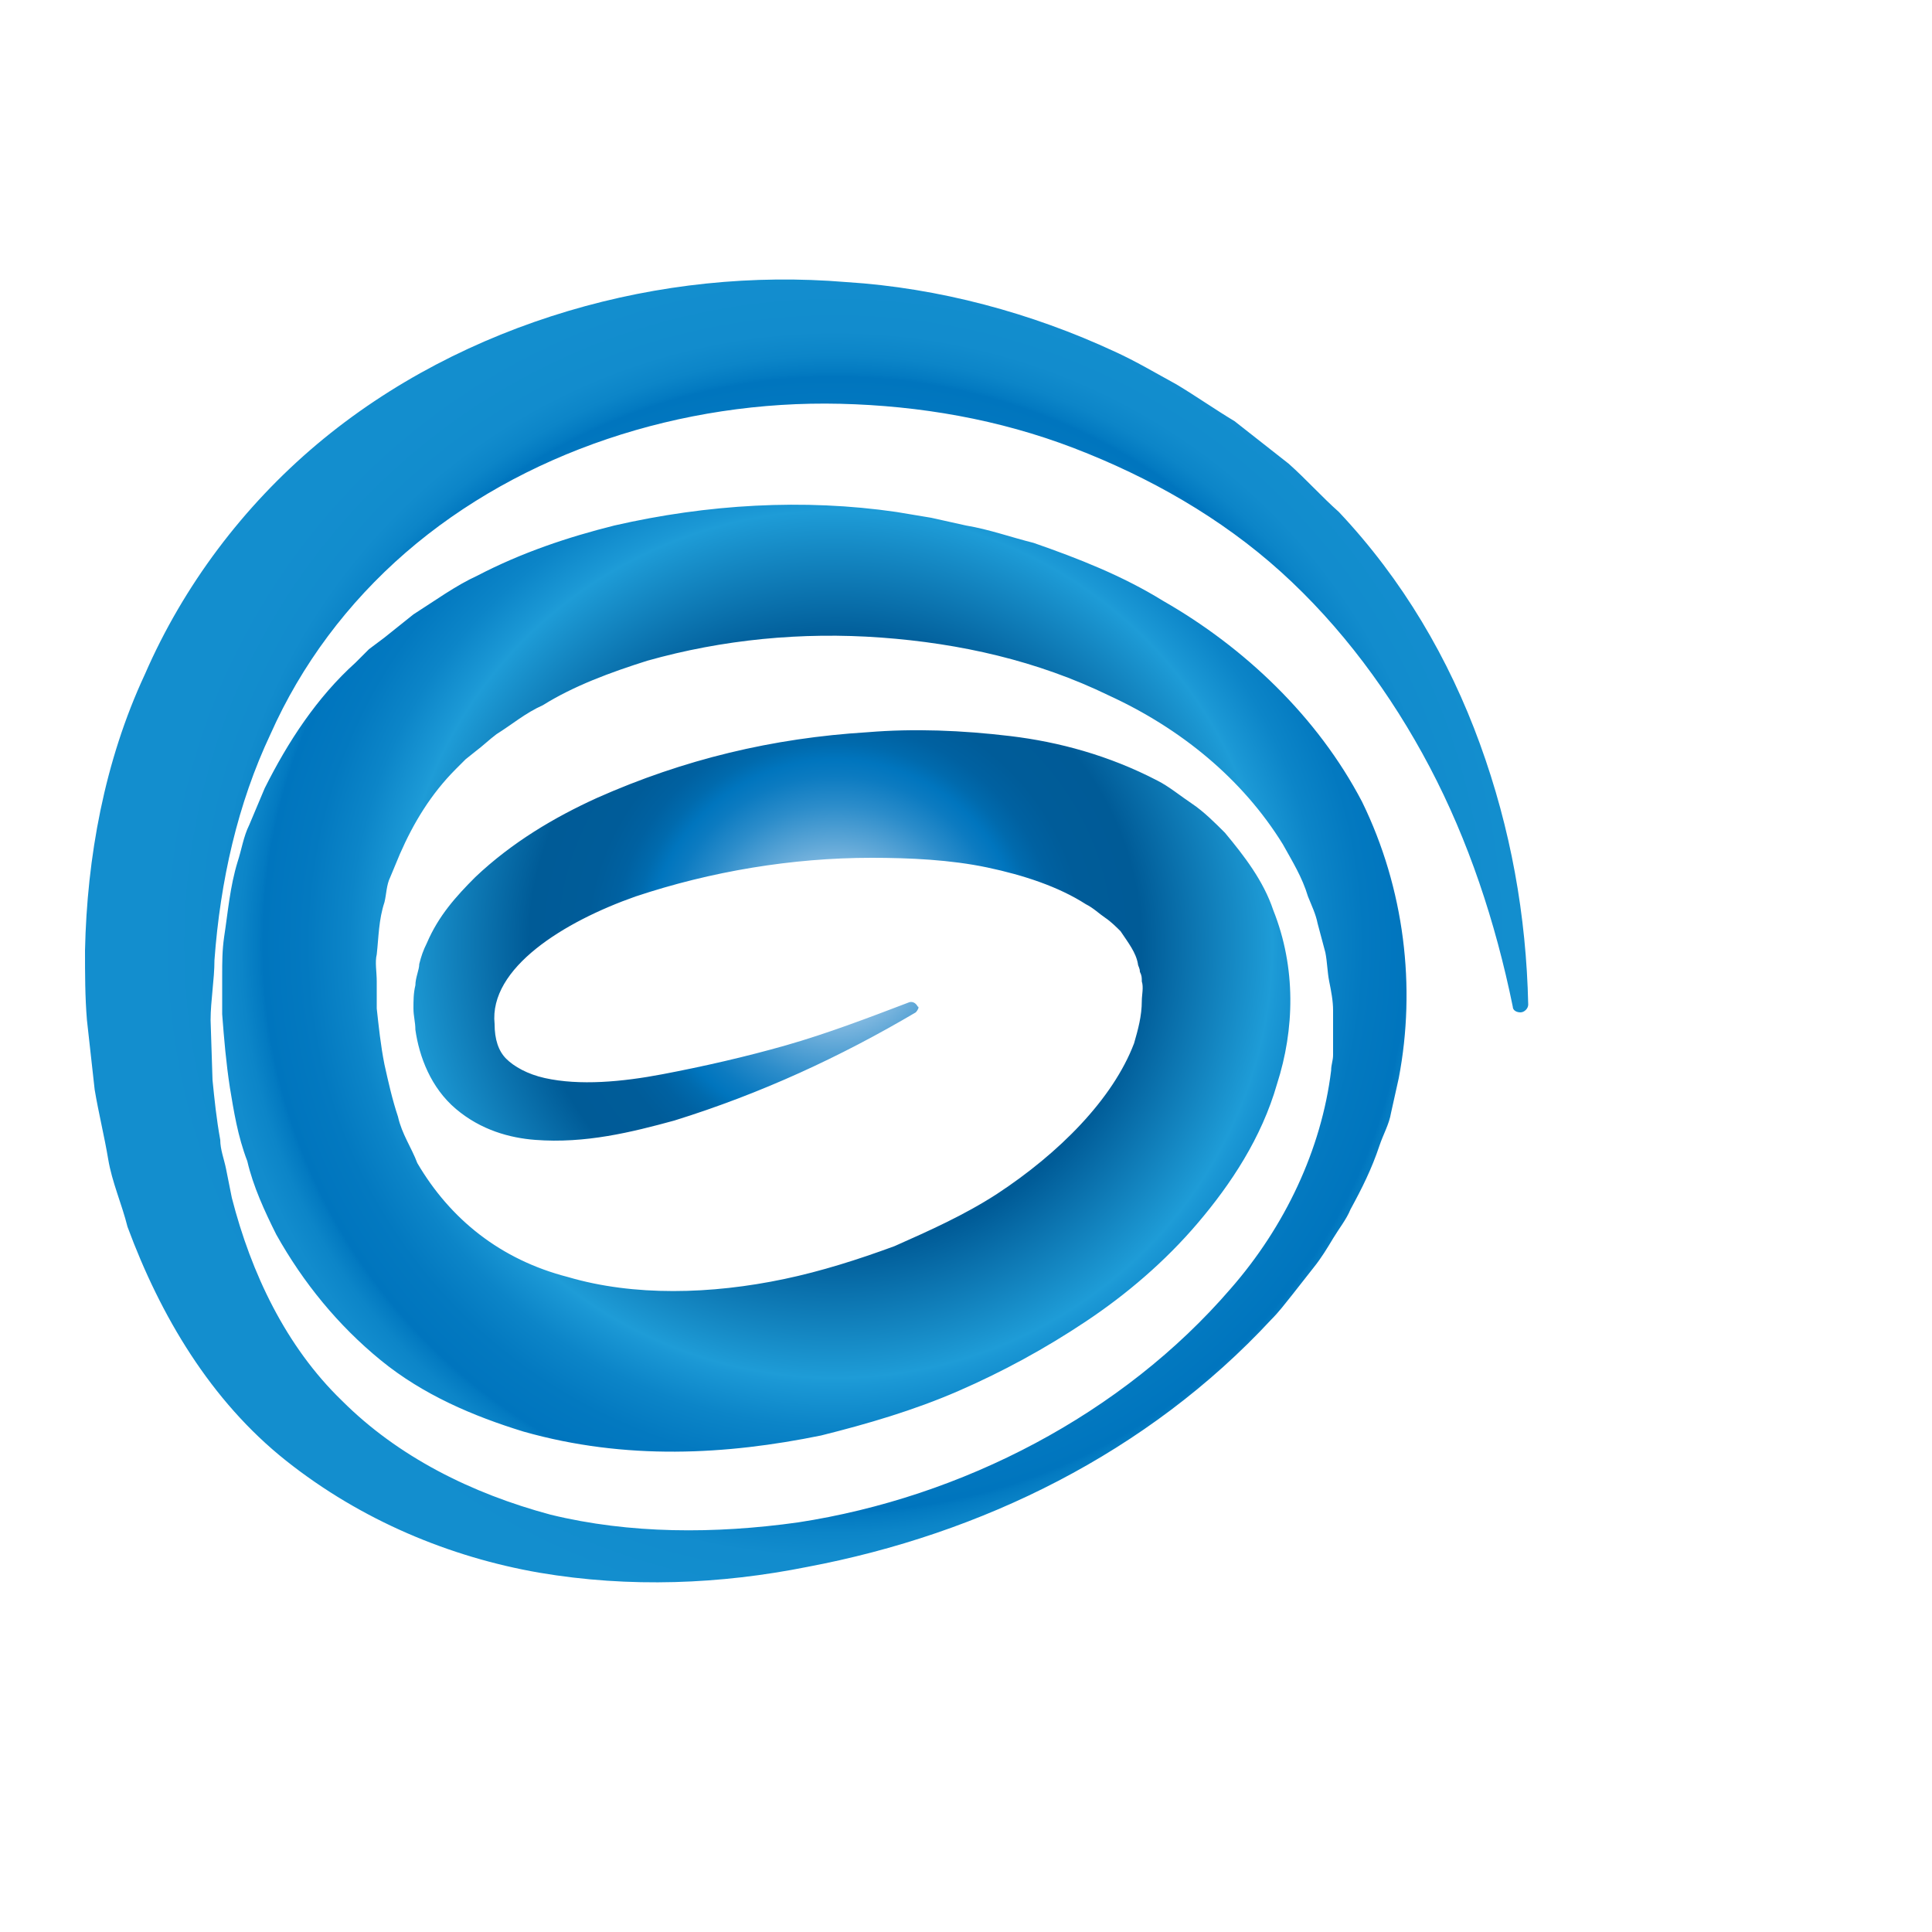<?xml version="1.0" encoding="utf-8"?>
<!-- Generator: Adobe Illustrator 21.0.0, SVG Export Plug-In . SVG Version: 6.00 Build 0)  -->
<svg version="1.1" id="Слой_1" xmlns="http://www.w3.org/2000/svg" xmlns:xlink="http://www.w3.org/1999/xlink" x="0px" y="0px"
	 viewBox="490 160 100 100" style="enable-background:new 0 0 1280 1024;" xml:space="preserve">
<rect x="490" y="160" width="100" height="100" fill="#333333" stroke="none"/>
<style type="text/css">
	.st0{fill:#FFFFFF;stroke:url(#SVGID_1_);stroke-linecap:round;stroke-linejoin:round;stroke-miterlimit:10;}
	.st1{fill:url(#SVGID_2_);}
</style>
<radialGradient id="SVGID_1_" cx="530" cy="202.5" r="65.251" gradientTransform="matrix(0.876 0 0 0.869 73.736 34.981)" gradientUnits="userSpaceOnUse">
	<stop  offset="4.324324e-02" style="stop-color:#CCE0F4"/>
	<stop  offset="7.655574e-02" style="stop-color:#A5CBEA"/>
	<stop  offset="0.141" style="stop-color:#5FA7D7"/>
	<stop  offset="0.194" style="stop-color:#2B8CCA"/>
	<stop  offset="0.234" style="stop-color:#0C7BC1"/>
	<stop  offset="0.257" style="stop-color:#0075BE"/>
	<stop  offset="0.279" style="stop-color:#006AAD"/>
	<stop  offset="0.306" style="stop-color:#0061A1"/>
	<stop  offset="0.343" style="stop-color:#005C99"/>
	<stop  offset="0.422" style="stop-color:#005B97"/>
	<stop  offset="0.603" style="stop-color:#1E9CD7"/>
	<stop  offset="0.612" style="stop-color:#1B98D5"/>
	<stop  offset="0.67" style="stop-color:#0C85C8"/>
	<stop  offset="0.729" style="stop-color:#0379C0"/>
	<stop  offset="0.789" style="stop-color:#0075BE"/>
	<stop  offset="0.795" style="stop-color:#037AC1"/>
	<stop  offset="0.819" style="stop-color:#0C85C8"/>
	<stop  offset="0.852" style="stop-color:#128CCD"/>
	<stop  offset="0.943" style="stop-color:#138ECE"/>
</radialGradient>
<rect x="481.5" y="154.5" class="st0" width="113" height="113"/>
<g>
	
		<radialGradient id="SVGID_2_" cx="533.223" cy="210.564" r="37.529" gradientTransform="matrix(1 0 0 0.992 0 0)" gradientUnits="userSpaceOnUse">
		<stop  offset="4.324324e-02" style="stop-color:#CCE0F4"/>
		<stop  offset="7.655574e-02" style="stop-color:#A5CBEA"/>
		<stop  offset="0.141" style="stop-color:#5FA7D7"/>
		<stop  offset="0.194" style="stop-color:#2B8CCA"/>
		<stop  offset="0.234" style="stop-color:#0C7BC1"/>
		<stop  offset="0.257" style="stop-color:#0075BE"/>
		<stop  offset="0.279" style="stop-color:#006AAD"/>
		<stop  offset="0.306" style="stop-color:#0061A1"/>
		<stop  offset="0.343" style="stop-color:#005C99"/>
		<stop  offset="0.422" style="stop-color:#005B97"/>
		<stop  offset="0.603" style="stop-color:#1E9CD7"/>
		<stop  offset="0.612" style="stop-color:#1B98D5"/>
		<stop  offset="0.67" style="stop-color:#0C85C8"/>
		<stop  offset="0.729" style="stop-color:#0379C0"/>
		<stop  offset="0.789" style="stop-color:#0075BE"/>
		<stop  offset="0.795" style="stop-color:#037AC1"/>
		<stop  offset="0.819" style="stop-color:#0C85C8"/>
		<stop  offset="0.852" style="stop-color:#128CCD"/>
		<stop  offset="0.943" style="stop-color:#138ECE"/>
	</radialGradient>
	<path class="st1" d="M537.4,212.4c-3.9,2.3-8,4.2-12.5,5.6c-2.2,0.6-4.6,1.2-7.2,1c-1.3-0.1-2.8-0.5-4.1-1.6
		c-1.3-1.1-1.9-2.7-2.1-4.1c0-0.4-0.1-0.7-0.1-1.1c0-0.4,0-0.8,0.1-1.2c0-0.4,0.2-0.8,0.2-1.1c0.1-0.4,0.2-0.7,0.4-1.1
		c0.6-1.4,1.5-2.4,2.5-3.4c1.9-1.8,4.1-3.1,6.3-4.1c4.5-2,9.1-3.1,14-3.4c2.4-0.2,4.9-0.1,7.4,0.2c2.5,0.3,5.1,1,7.6,2.3
		c0.6,0.3,1.2,0.8,1.8,1.2c0.6,0.4,1.2,1,1.7,1.5c1,1.2,2,2.5,2.5,4c1.2,3,1.1,6.2,0.2,9c-0.8,2.8-2.4,5.2-4.1,7.2
		c-1.7,2-3.7,3.7-5.8,5.1c-2.1,1.4-4.3,2.6-6.6,3.6c-2.3,1-4.7,1.7-7.1,2.3c-4.9,1-10.1,1.3-15.4-0.2c-2.6-0.8-5.2-1.9-7.4-3.7
		c-2.2-1.8-4-4-5.4-6.5c-0.6-1.2-1.2-2.5-1.5-3.8c-0.5-1.3-0.7-2.6-0.9-3.8c-0.2-1.3-0.3-2.5-0.4-3.8l0-2c0-0.7,0-1.3,0.1-2
		c0.2-1.3,0.3-2.6,0.7-3.9c0.2-0.6,0.3-1.3,0.6-1.9l0.8-1.9c1.2-2.4,2.7-4.7,4.7-6.5c0.2-0.2,0.5-0.5,0.7-0.7l0.8-0.6
		c0.5-0.4,1-0.8,1.5-1.2c1.1-0.7,2.2-1.5,3.3-2c2.3-1.2,4.7-2,7.1-2.6c4.8-1.1,9.8-1.4,14.6-0.7l1.8,0.3l1.8,0.4
		c1.2,0.2,2.3,0.6,3.5,0.9c2.3,0.8,4.6,1.7,6.7,3c4.2,2.4,8,6,10.3,10.4c2.2,4.5,2.8,9.6,1.9,14.3l-0.4,1.8
		c-0.1,0.6-0.4,1.1-0.6,1.7c-0.4,1.2-0.9,2.2-1.5,3.3c-0.2,0.5-0.6,1-0.9,1.5c-0.3,0.5-0.6,1-1,1.5l-1.1,1.4
		c-0.4,0.5-0.7,0.9-1.1,1.3c-6.4,6.9-15,11.1-24,12.8c-4.5,0.9-9.2,1.1-13.9,0.3c-4.6-0.8-9.2-2.7-13.1-5.8
		c-3.9-3.1-6.5-7.5-8.2-12.1c-0.3-1.2-0.8-2.3-1-3.5c-0.2-1.2-0.5-2.4-0.7-3.6l-0.4-3.6c-0.1-1.2-0.1-2.4-0.1-3.6
		c0.1-4.8,1-9.8,3.1-14.3c2-4.6,5.1-8.7,8.9-11.9c3.8-3.2,8.3-5.5,13-6.9c4.7-1.4,9.6-1.9,14.4-1.5c4.8,0.3,9.6,1.6,13.9,3.6
		c1.1,0.5,2.1,1.1,3.2,1.7c1,0.6,2,1.3,3,1.9c0.9,0.7,1.9,1.5,2.8,2.2c0.9,0.8,1.7,1.7,2.6,2.5c3.3,3.5,5.7,7.6,7.3,12
		c1.6,4.4,2.4,8.9,2.5,13.5c0,0.2-0.2,0.4-0.4,0.4c-0.2,0-0.4-0.1-0.4-0.3l0,0c-0.9-4.4-2.3-8.6-4.3-12.4c-2-3.8-4.6-7.3-7.7-10.1
		c-3.1-2.8-6.8-4.9-10.7-6.4c-3.9-1.5-8-2.2-12.1-2.3c-8.2-0.2-16.5,2.5-22.5,7.7c-3,2.6-5.4,5.8-7,9.4c-1.7,3.6-2.6,7.6-2.9,11.7
		c0,1-0.2,2.1-0.2,3.1l0.1,3.1c0.1,1,0.2,2,0.4,3.1c0,0.5,0.2,1,0.3,1.5l0.3,1.5c1,3.9,2.8,7.7,5.7,10.5c2.9,2.9,6.7,4.8,10.8,5.9
		c4.1,1,8.5,1,12.8,0.4c8.5-1.3,16.8-5.6,22.4-12.1c2.8-3.2,4.7-7.2,5.2-11.3c0-0.3,0.1-0.5,0.1-0.8l0-0.8l0-1.5
		c0-0.5-0.1-1-0.2-1.5c-0.1-0.5-0.1-1-0.2-1.5l-0.4-1.5c-0.1-0.5-0.3-0.9-0.5-1.4c-0.3-1-0.8-1.8-1.3-2.7c-2.1-3.4-5.3-6-9-7.7
		c-3.7-1.8-7.7-2.7-11.8-3c-4.1-0.3-8.2,0.1-12.1,1.2c-1.9,0.6-3.8,1.3-5.4,2.3c-0.9,0.4-1.6,1-2.4,1.5c-0.4,0.3-0.7,0.6-1.1,0.9
		l-0.5,0.4c-0.2,0.2-0.3,0.3-0.5,0.5c-1.3,1.3-2.2,2.8-2.9,4.4l-0.5,1.2c-0.2,0.4-0.2,0.9-0.3,1.3c-0.3,0.9-0.3,1.8-0.4,2.7
		c-0.1,0.4,0,0.9,0,1.4l0,1.4c0.1,0.9,0.2,1.9,0.4,2.9c0.2,0.9,0.4,1.8,0.7,2.7c0.2,0.9,0.7,1.6,1,2.4c1.7,2.9,4.3,5,7.8,5.9
		c3.4,1,7.4,0.9,11.2,0.1c1.9-0.4,3.8-1,5.7-1.7c1.8-0.8,3.6-1.6,5.3-2.7c3.2-2.1,6-4.9,7.1-7.8c0.2-0.7,0.4-1.4,0.4-2.2
		c0-0.3,0.1-0.7,0-1c0-0.2,0-0.3-0.1-0.5c0-0.2-0.1-0.3-0.1-0.4c-0.1-0.6-0.5-1.1-0.9-1.7c-0.2-0.2-0.5-0.5-0.8-0.7
		c-0.3-0.2-0.6-0.5-1-0.7c-1.4-0.9-3.2-1.5-5.1-1.9c-1.9-0.4-4-0.5-6-0.5c-4.1,0-8.3,0.7-12.2,2c-3.7,1.3-7.6,3.7-7.3,6.6
		c0,0.8,0.2,1.4,0.6,1.8c0.4,0.4,1.1,0.8,2,1c1.8,0.4,4,0.2,6.1-0.2c2.1-0.4,4.3-0.9,6.4-1.5c2.1-0.6,4.2-1.4,6.3-2.2l0,0
		c0.2-0.1,0.4,0,0.5,0.2C537.6,212.1,537.5,212.3,537.4,212.4z"/>
</g>
</svg>
